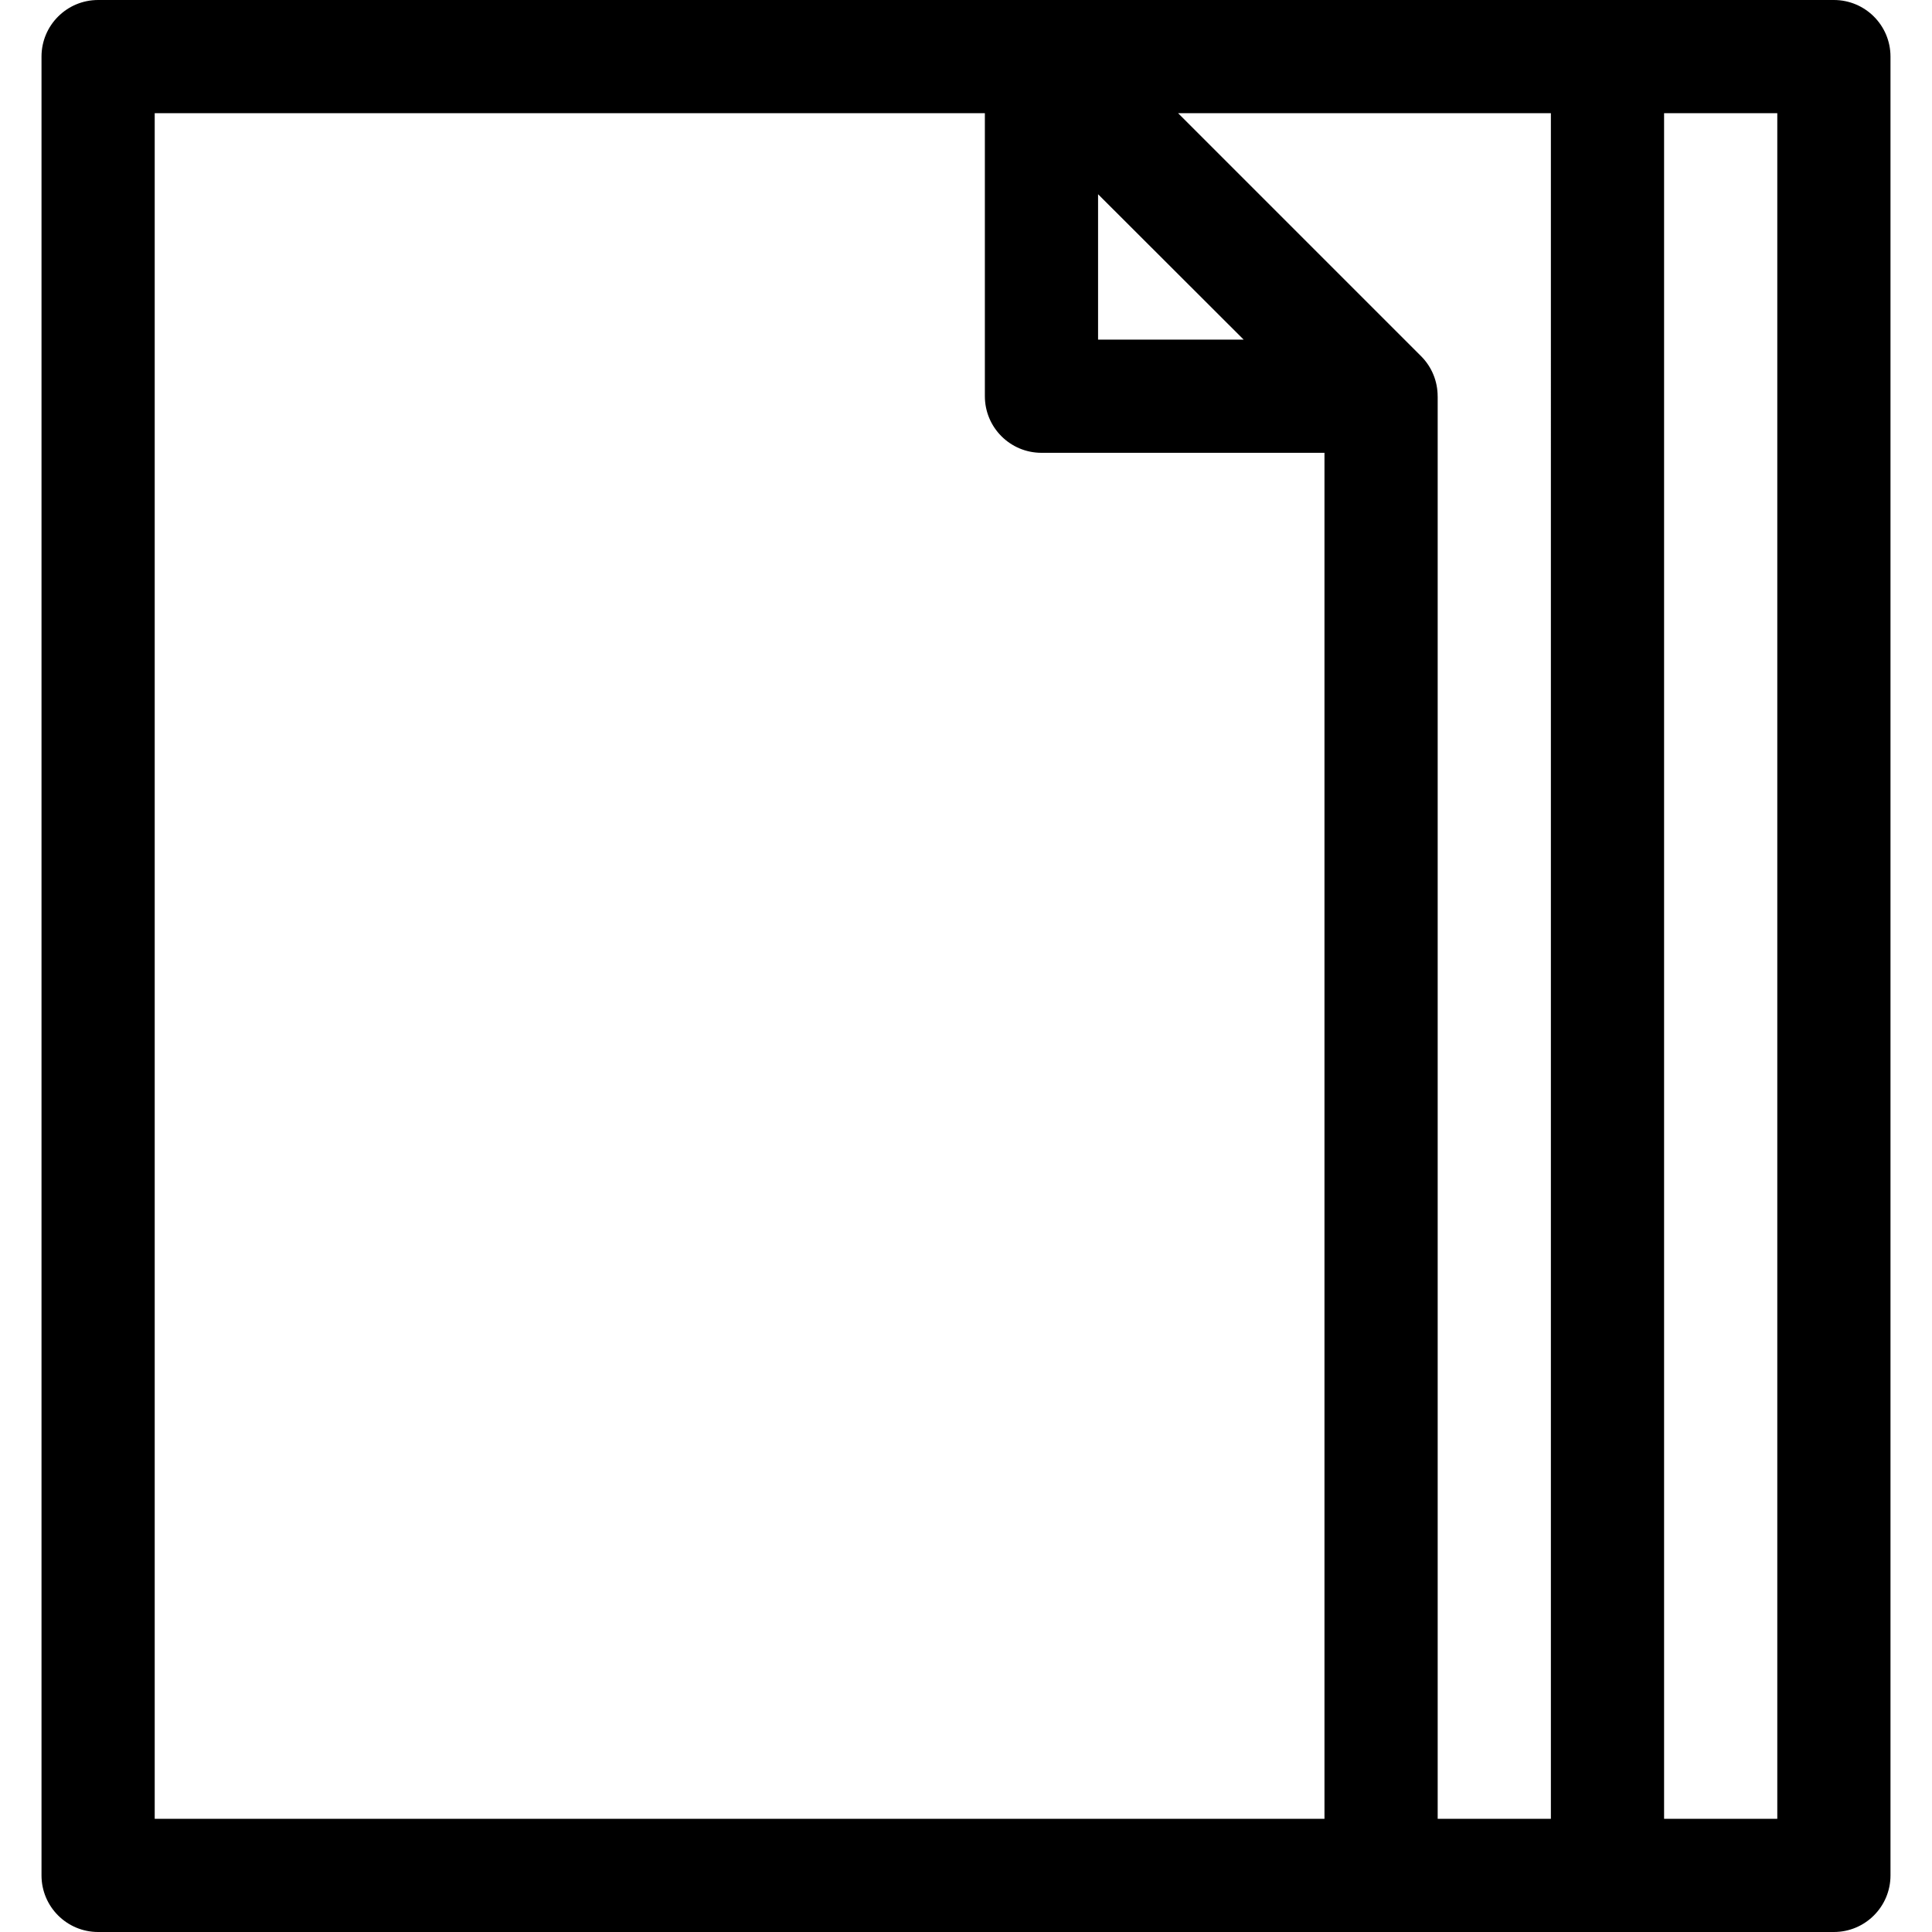 <svg id="Layer_1" enable-background="new 0 0 512 512" height="512" viewBox="0 0 512 512" width="512" xmlns="http://www.w3.org/2000/svg"><path d="m486 0h-460c-8.284 0-15 6.716-15 15v482c0 8.284 6.716 15 15 15h460c8.284 0 15-6.716 15-15v-482c0-8.284-6.716-15-15-15zm-75 482h-30v-376.829c0-.054-.007-.107-.008-.161.002-3.906-1.515-7.745-4.386-10.616l-64.393-64.394h98.787zm-120-430.528 38.58 38.528h-38.58zm-250 430.528v-452h220v75c0 8.284 6.716 15 15 15h75v362zm430 0h-30v-452h30z"/></svg>